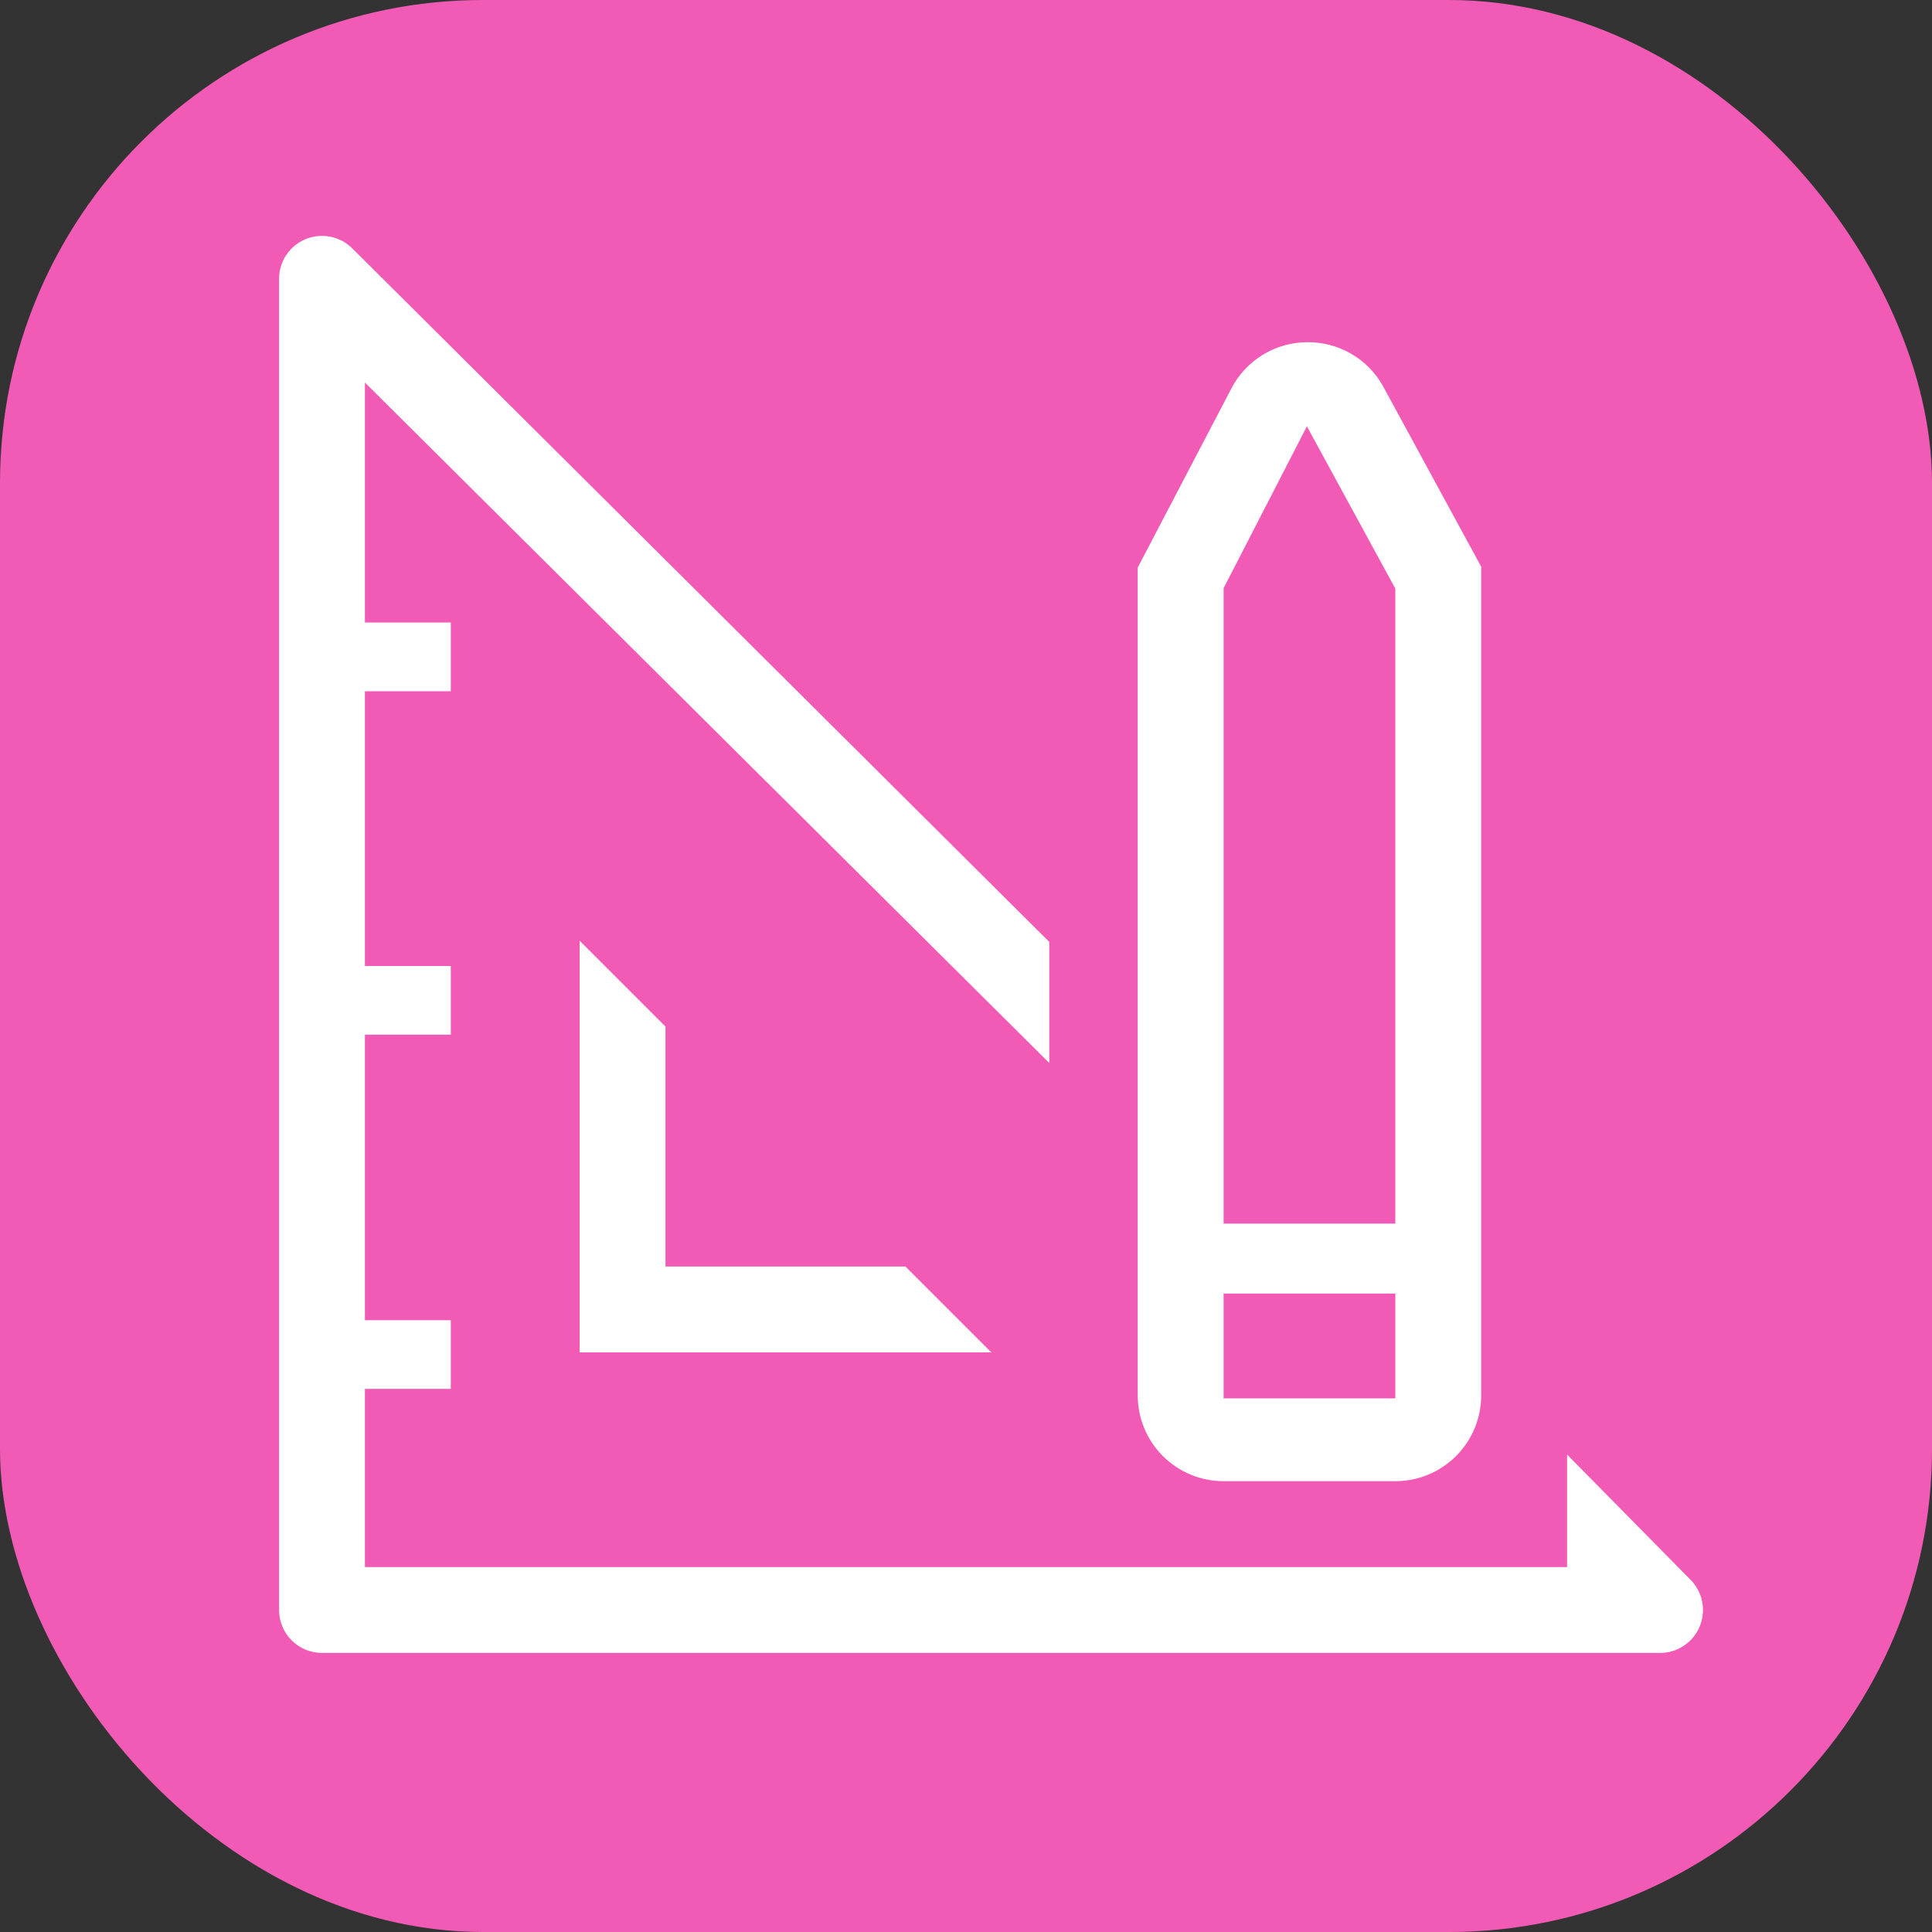 <svg width="60" height="60" viewBox="0 0 60 60" fill="none" xmlns="http://www.w3.org/2000/svg">
<rect x="0" y="0" width="60" height="60" fill="#333333" stroke="none"/>
<rect width="60" height="60" rx="15" fill="#F15BB5"/>
<path d="M18 29.213V42H30.787L28.12 39.333H20.667V31.88L18 29.213Z" fill="white"/>
<path d="M52.493 49.053L48.667 45.173V48.667H11.333V43.133H14V41H11.333V32.133H14V30H11.333V21.467H14V19.333H11.333V11.88L32.587 33.013V29.253L10.947 7.72C10.76 7.532 10.522 7.404 10.262 7.352C10.003 7.3 9.733 7.326 9.489 7.427C9.244 7.529 9.035 7.701 8.889 7.922C8.742 8.143 8.665 8.402 8.667 8.667V50C8.667 50.354 8.807 50.693 9.057 50.943C9.307 51.193 9.646 51.333 10 51.333H51.547C51.812 51.335 52.071 51.258 52.291 51.111C52.512 50.965 52.684 50.756 52.786 50.511C52.887 50.267 52.914 49.997 52.862 49.738C52.81 49.478 52.681 49.24 52.493 49.053Z" fill="white"/>
<path d="M38 46H43.333C44.041 46 44.719 45.719 45.219 45.219C45.719 44.719 46 44.041 46 43.333V17.6L42.933 11.96C42.696 11.549 42.354 11.209 41.941 10.975C41.529 10.74 41.061 10.62 40.587 10.627C40.102 10.63 39.627 10.767 39.213 11.02C38.8 11.274 38.463 11.636 38.24 12.067L35.333 17.627V43.333C35.333 44.041 35.614 44.719 36.114 45.219C36.614 45.719 37.293 46 38 46ZM38 18.267L40.587 13.24L43.333 18.28V38H38V18.267ZM38 40.173H43.333V43.427H38V40.173Z" fill="white"/>
</svg>
